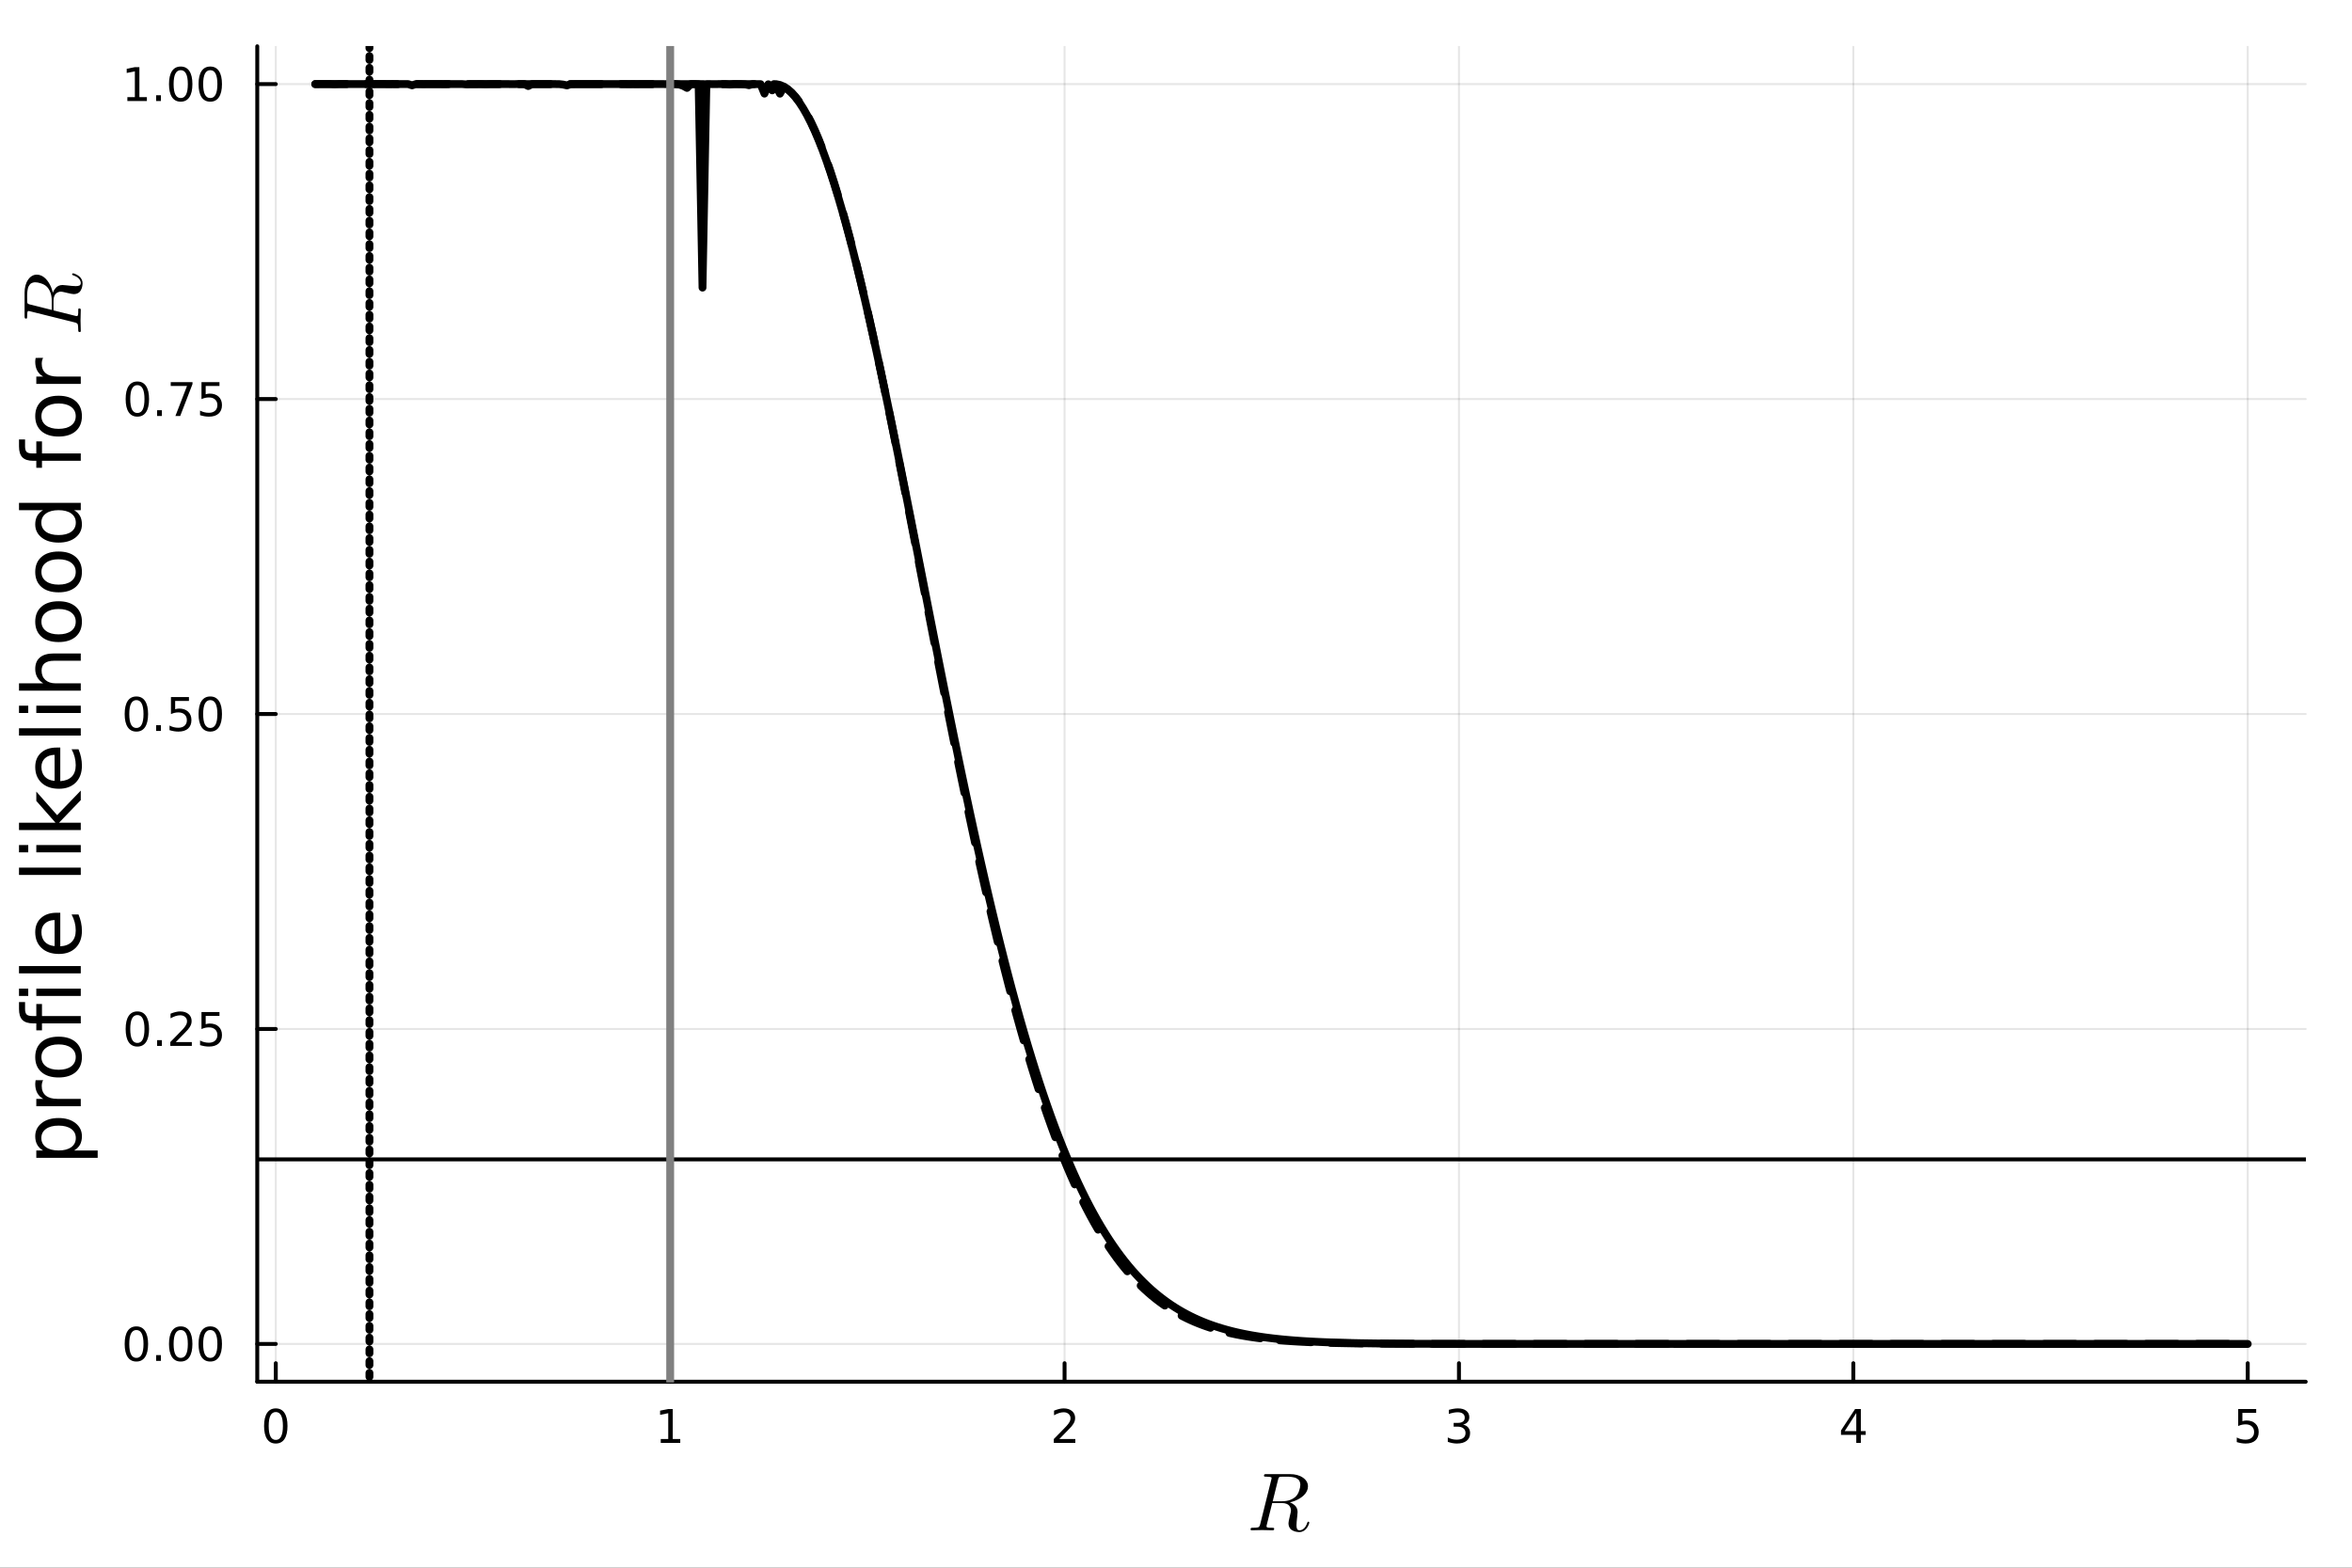 <?xml version="1.0" encoding="utf-8"?>
<svg xmlns="http://www.w3.org/2000/svg" xmlns:xlink="http://www.w3.org/1999/xlink" width="600" height="400" viewBox="0 0 2400 1600">
<rect x="0" y="0" width="2400" height="1600" fill="#333333" stroke="none"/>
<defs>
  <clipPath id="clip400">
    <rect x="0" y="0" width="2400" height="1600"/>
  </clipPath>
</defs>
<path clip-path="url(#clip400)" d="M0 1600 L2400 1600 L2400 0 L0 0  Z" fill="#ffffff" fill-rule="evenodd" fill-opacity="1"/>
<defs>
  <clipPath id="clip401">
    <rect x="480" y="0" width="1681" height="1600"/>
  </clipPath>
</defs>
<defs>
  <clipPath id="clip402">
    <rect x="262" y="47" width="2091" height="1364"/>
  </clipPath>
</defs>
<path clip-path="url(#clip400)" d="M262.502 1410.22 L2352.76 1410.22 L2352.76 47.244 L262.502 47.244  Z" fill="#ffffff" fill-rule="evenodd" fill-opacity="1"/>
<polyline clip-path="url(#clip402)" style="stroke:#000000; stroke-linecap:round; stroke-linejoin:round; stroke-width:2; stroke-opacity:0.1; fill:none" points="281.417,1410.22 281.417,47.244 "/>
<polyline clip-path="url(#clip402)" style="stroke:#000000; stroke-linecap:round; stroke-linejoin:round; stroke-width:2; stroke-opacity:0.1; fill:none" points="683.853,1410.22 683.853,47.244 "/>
<polyline clip-path="url(#clip402)" style="stroke:#000000; stroke-linecap:round; stroke-linejoin:round; stroke-width:2; stroke-opacity:0.1; fill:none" points="1086.29,1410.22 1086.29,47.244 "/>
<polyline clip-path="url(#clip402)" style="stroke:#000000; stroke-linecap:round; stroke-linejoin:round; stroke-width:2; stroke-opacity:0.1; fill:none" points="1488.73,1410.22 1488.73,47.244 "/>
<polyline clip-path="url(#clip402)" style="stroke:#000000; stroke-linecap:round; stroke-linejoin:round; stroke-width:2; stroke-opacity:0.1; fill:none" points="1891.16,1410.22 1891.16,47.244 "/>
<polyline clip-path="url(#clip402)" style="stroke:#000000; stroke-linecap:round; stroke-linejoin:round; stroke-width:2; stroke-opacity:0.1; fill:none" points="2293.6,1410.22 2293.6,47.244 "/>
<polyline clip-path="url(#clip400)" style="stroke:#000000; stroke-linecap:round; stroke-linejoin:round; stroke-width:4; stroke-opacity:1; fill:none" points="262.502,1410.22 2352.76,1410.22 "/>
<polyline clip-path="url(#clip400)" style="stroke:#000000; stroke-linecap:round; stroke-linejoin:round; stroke-width:4; stroke-opacity:1; fill:none" points="281.417,1410.22 281.417,1391.32 "/>
<polyline clip-path="url(#clip400)" style="stroke:#000000; stroke-linecap:round; stroke-linejoin:round; stroke-width:4; stroke-opacity:1; fill:none" points="683.853,1410.22 683.853,1391.32 "/>
<polyline clip-path="url(#clip400)" style="stroke:#000000; stroke-linecap:round; stroke-linejoin:round; stroke-width:4; stroke-opacity:1; fill:none" points="1086.29,1410.22 1086.29,1391.32 "/>
<polyline clip-path="url(#clip400)" style="stroke:#000000; stroke-linecap:round; stroke-linejoin:round; stroke-width:4; stroke-opacity:1; fill:none" points="1488.73,1410.22 1488.73,1391.32 "/>
<polyline clip-path="url(#clip400)" style="stroke:#000000; stroke-linecap:round; stroke-linejoin:round; stroke-width:4; stroke-opacity:1; fill:none" points="1891.16,1410.22 1891.16,1391.32 "/>
<polyline clip-path="url(#clip400)" style="stroke:#000000; stroke-linecap:round; stroke-linejoin:round; stroke-width:4; stroke-opacity:1; fill:none" points="2293.6,1410.22 2293.6,1391.32 "/>
<path clip-path="url(#clip400)" d="M281.417 1441.14 Q277.805 1441.14 275.977 1444.7 Q274.171 1448.24 274.171 1455.37 Q274.171 1462.48 275.977 1466.05 Q277.805 1469.59 281.417 1469.59 Q285.051 1469.59 286.856 1466.05 Q288.685 1462.48 288.685 1455.37 Q288.685 1448.24 286.856 1444.7 Q285.051 1441.14 281.417 1441.14 M281.417 1437.43 Q287.227 1437.43 290.282 1442.04 Q293.361 1446.62 293.361 1455.37 Q293.361 1464.1 290.282 1468.71 Q287.227 1473.29 281.417 1473.29 Q275.606 1473.29 272.528 1468.71 Q269.472 1464.1 269.472 1455.37 Q269.472 1446.62 272.528 1442.04 Q275.606 1437.43 281.417 1437.43 Z" fill="#000000" fill-rule="nonzero" fill-opacity="1" /><path clip-path="url(#clip400)" d="M674.235 1468.68 L681.874 1468.68 L681.874 1442.32 L673.563 1443.99 L673.563 1439.73 L681.827 1438.06 L686.503 1438.06 L686.503 1468.68 L694.142 1468.68 L694.142 1472.62 L674.235 1472.62 L674.235 1468.68 Z" fill="#000000" fill-rule="nonzero" fill-opacity="1" /><path clip-path="url(#clip400)" d="M1080.94 1468.68 L1097.26 1468.68 L1097.26 1472.62 L1075.32 1472.62 L1075.32 1468.68 Q1077.98 1465.93 1082.56 1461.3 Q1087.17 1456.65 1088.35 1455.31 Q1090.59 1452.78 1091.47 1451.05 Q1092.38 1449.29 1092.38 1447.6 Q1092.38 1444.84 1090.43 1443.11 Q1088.51 1441.37 1085.41 1441.37 Q1083.21 1441.37 1080.76 1442.13 Q1078.33 1442.9 1075.55 1444.45 L1075.55 1439.73 Q1078.37 1438.59 1080.83 1438.01 Q1083.28 1437.43 1085.32 1437.43 Q1090.69 1437.43 1093.88 1440.12 Q1097.08 1442.81 1097.08 1447.3 Q1097.08 1449.43 1096.27 1451.35 Q1095.48 1453.24 1093.37 1455.84 Q1092.79 1456.51 1089.69 1459.73 Q1086.59 1462.92 1080.94 1468.68 Z" fill="#000000" fill-rule="nonzero" fill-opacity="1" /><path clip-path="url(#clip400)" d="M1492.97 1453.99 Q1496.33 1454.7 1498.2 1456.97 Q1500.1 1459.24 1500.1 1462.57 Q1500.1 1467.69 1496.58 1470.49 Q1493.07 1473.29 1486.58 1473.29 Q1484.41 1473.29 1482.09 1472.85 Q1479.8 1472.43 1477.35 1471.58 L1477.35 1467.06 Q1479.29 1468.2 1481.61 1468.78 Q1483.92 1469.36 1486.45 1469.36 Q1490.84 1469.36 1493.13 1467.62 Q1495.45 1465.88 1495.45 1462.57 Q1495.45 1459.52 1493.3 1457.81 Q1491.17 1456.07 1487.35 1456.07 L1483.32 1456.07 L1483.32 1452.23 L1487.53 1452.23 Q1490.98 1452.23 1492.81 1450.86 Q1494.64 1449.47 1494.64 1446.88 Q1494.64 1444.22 1492.74 1442.81 Q1490.87 1441.37 1487.35 1441.37 Q1485.43 1441.37 1483.23 1441.79 Q1481.03 1442.2 1478.39 1443.08 L1478.39 1438.92 Q1481.05 1438.18 1483.37 1437.81 Q1485.7 1437.43 1487.76 1437.43 Q1493.09 1437.43 1496.19 1439.87 Q1499.29 1442.27 1499.29 1446.39 Q1499.29 1449.26 1497.65 1451.25 Q1496.01 1453.22 1492.97 1453.99 Z" fill="#000000" fill-rule="nonzero" fill-opacity="1" /><path clip-path="url(#clip400)" d="M1894.17 1442.13 L1882.37 1460.58 L1894.17 1460.58 L1894.17 1442.13 M1892.94 1438.06 L1898.82 1438.06 L1898.82 1460.58 L1903.75 1460.58 L1903.75 1464.47 L1898.82 1464.47 L1898.82 1472.62 L1894.17 1472.62 L1894.17 1464.47 L1878.57 1464.47 L1878.57 1459.96 L1892.94 1438.06 Z" fill="#000000" fill-rule="nonzero" fill-opacity="1" /><path clip-path="url(#clip400)" d="M2283.88 1438.06 L2302.23 1438.06 L2302.23 1442 L2288.16 1442 L2288.16 1450.47 Q2289.18 1450.12 2290.2 1449.96 Q2291.21 1449.77 2292.23 1449.77 Q2298.02 1449.77 2301.4 1452.94 Q2304.78 1456.12 2304.78 1461.53 Q2304.78 1467.11 2301.31 1470.21 Q2297.83 1473.29 2291.51 1473.29 Q2289.34 1473.29 2287.07 1472.92 Q2284.82 1472.55 2282.42 1471.81 L2282.42 1467.11 Q2284.5 1468.24 2286.72 1468.8 Q2288.95 1469.36 2291.42 1469.36 Q2295.43 1469.36 2297.76 1467.25 Q2300.1 1465.14 2300.1 1461.53 Q2300.1 1457.92 2297.76 1455.81 Q2295.43 1453.71 2291.42 1453.71 Q2289.55 1453.71 2287.67 1454.12 Q2285.82 1454.54 2283.88 1455.42 L2283.88 1438.06 Z" fill="#000000" fill-rule="nonzero" fill-opacity="1" /><path clip-path="url(#clip400)" d="M1326.87 1515.39 Q1326.87 1514.04 1326.5 1512.93 Q1326.17 1511.78 1325.64 1511.01 Q1325.15 1510.19 1324.21 1509.57 Q1323.26 1508.92 1322.49 1508.51 Q1321.71 1508.1 1320.4 1507.85 Q1319.08 1507.56 1318.22 1507.44 Q1317.36 1507.28 1315.89 1507.19 Q1314.41 1507.11 1313.67 1507.11 Q1312.98 1507.11 1311.58 1507.11 Q1307.2 1507.11 1306.46 1507.19 Q1305.35 1507.36 1304.94 1508.01 Q1304.53 1508.63 1304.12 1510.31 L1298.67 1532.2 L1308.06 1532.2 Q1313.18 1532.2 1316.71 1530.76 Q1320.23 1529.33 1322.24 1527.32 Q1324.45 1525.11 1325.64 1521.54 Q1326.87 1517.97 1326.87 1515.39 M1336.01 1554.04 Q1336.01 1554.5 1335.64 1555.52 Q1335.32 1556.54 1334.5 1557.98 Q1333.68 1559.37 1332.57 1560.64 Q1331.46 1561.91 1329.7 1562.77 Q1327.94 1563.68 1325.93 1563.68 Q1325.44 1563.68 1324.95 1563.64 Q1324.45 1563.64 1323.22 1563.43 Q1322.03 1563.27 1321.05 1562.94 Q1320.07 1562.65 1318.84 1561.96 Q1317.61 1561.3 1316.75 1560.4 Q1315.93 1559.45 1315.35 1557.98 Q1314.78 1556.46 1314.78 1554.62 Q1314.78 1552.98 1316.13 1547.49 Q1317.32 1542.81 1317.32 1541.67 Q1317.32 1540.39 1316.91 1539.21 Q1316.54 1538.02 1315.6 1536.79 Q1314.7 1535.56 1312.77 1534.82 Q1310.84 1534.04 1308.14 1534.04 L1298.18 1534.04 L1292.6 1556.3 Q1292.6 1556.34 1292.48 1556.91 Q1292.36 1557.45 1292.36 1557.73 Q1292.36 1558.27 1292.69 1558.59 Q1293.06 1558.92 1293.96 1559.09 Q1294.86 1559.21 1295.56 1559.25 Q1296.29 1559.25 1297.81 1559.25 Q1299.7 1559.25 1300.02 1559.58 Q1300.19 1559.78 1300.19 1560.15 Q1300.19 1560.73 1300.02 1561.14 Q1299.9 1561.5 1299.57 1561.63 Q1299.29 1561.75 1299.08 1561.79 Q1298.88 1561.83 1298.51 1561.83 L1287.85 1561.59 L1277.27 1561.83 Q1276.09 1561.83 1276.09 1560.89 Q1276.09 1560.07 1276.37 1559.74 Q1276.66 1559.37 1277.03 1559.33 Q1277.4 1559.25 1278.34 1559.25 Q1280.39 1559.25 1281.62 1559.13 Q1282.85 1559 1283.63 1558.84 Q1284.45 1558.64 1284.86 1558.06 Q1285.31 1557.49 1285.51 1557 Q1285.72 1556.46 1286.01 1555.27 L1297.24 1510.19 Q1297.56 1508.83 1297.56 1508.63 Q1297.56 1507.85 1297.07 1507.64 Q1296.62 1507.4 1295.31 1507.28 L1292.11 1507.11 Q1291.13 1507.11 1290.72 1507.07 Q1290.35 1507.03 1290.06 1506.82 Q1289.78 1506.62 1289.78 1506.17 Q1289.78 1505.02 1290.27 1504.78 Q1290.76 1504.49 1292.19 1504.49 L1316.13 1504.49 Q1324.29 1504.49 1329.45 1508.05 Q1334.66 1511.62 1334.66 1517.07 Q1334.66 1519.53 1333.55 1521.83 Q1332.45 1524.12 1330.6 1525.93 Q1328.8 1527.73 1326.38 1529.25 Q1323.96 1530.72 1321.38 1531.75 Q1318.84 1532.73 1316.21 1533.3 Q1317.36 1533.71 1318.43 1534.33 Q1319.53 1534.94 1320.93 1536.09 Q1322.36 1537.24 1323.22 1539.08 Q1324.08 1540.93 1324.08 1543.18 Q1324.08 1544.78 1323.76 1547.16 Q1322.94 1553.92 1322.94 1556.71 Q1322.94 1559.37 1323.63 1560.6 Q1324.33 1561.83 1326.3 1561.83 Q1328.22 1561.83 1330.36 1560.11 Q1332.53 1558.35 1333.92 1554.21 Q1334.25 1553.02 1335.03 1553.02 Q1335.07 1553.02 1335.11 1553.02 Q1335.19 1553.02 1335.36 1553.1 Q1335.52 1553.14 1335.64 1553.27 Q1335.81 1553.35 1335.89 1553.55 Q1336.01 1553.76 1336.01 1554.04 Z" fill="#000000" fill-rule="nonzero" fill-opacity="1" /><polyline clip-path="url(#clip402)" style="stroke:#000000; stroke-linecap:round; stroke-linejoin:round; stroke-width:2; stroke-opacity:0.1; fill:none" points="262.502,1371.65 2352.76,1371.65 "/>
<polyline clip-path="url(#clip402)" style="stroke:#000000; stroke-linecap:round; stroke-linejoin:round; stroke-width:2; stroke-opacity:0.1; fill:none" points="262.502,1050.19 2352.76,1050.19 "/>
<polyline clip-path="url(#clip402)" style="stroke:#000000; stroke-linecap:round; stroke-linejoin:round; stroke-width:2; stroke-opacity:0.1; fill:none" points="262.502,728.732 2352.76,728.732 "/>
<polyline clip-path="url(#clip402)" style="stroke:#000000; stroke-linecap:round; stroke-linejoin:round; stroke-width:2; stroke-opacity:0.1; fill:none" points="262.502,407.275 2352.76,407.275 "/>
<polyline clip-path="url(#clip402)" style="stroke:#000000; stroke-linecap:round; stroke-linejoin:round; stroke-width:2; stroke-opacity:0.1; fill:none" points="262.502,85.819 2352.76,85.819 "/>
<polyline clip-path="url(#clip400)" style="stroke:#000000; stroke-linecap:round; stroke-linejoin:round; stroke-width:4; stroke-opacity:1; fill:none" points="262.502,1410.22 262.502,47.244 "/>
<polyline clip-path="url(#clip400)" style="stroke:#000000; stroke-linecap:round; stroke-linejoin:round; stroke-width:4; stroke-opacity:1; fill:none" points="262.502,1371.65 281.4,1371.65 "/>
<polyline clip-path="url(#clip400)" style="stroke:#000000; stroke-linecap:round; stroke-linejoin:round; stroke-width:4; stroke-opacity:1; fill:none" points="262.502,1050.19 281.4,1050.19 "/>
<polyline clip-path="url(#clip400)" style="stroke:#000000; stroke-linecap:round; stroke-linejoin:round; stroke-width:4; stroke-opacity:1; fill:none" points="262.502,728.732 281.4,728.732 "/>
<polyline clip-path="url(#clip400)" style="stroke:#000000; stroke-linecap:round; stroke-linejoin:round; stroke-width:4; stroke-opacity:1; fill:none" points="262.502,407.275 281.4,407.275 "/>
<polyline clip-path="url(#clip400)" style="stroke:#000000; stroke-linecap:round; stroke-linejoin:round; stroke-width:4; stroke-opacity:1; fill:none" points="262.502,85.819 281.4,85.819 "/>
<path clip-path="url(#clip400)" d="M139.165 1357.44 Q135.553 1357.44 133.725 1361.01 Q131.919 1364.55 131.919 1371.68 Q131.919 1378.79 133.725 1382.35 Q135.553 1385.89 139.165 1385.89 Q142.799 1385.89 144.604 1382.35 Q146.433 1378.79 146.433 1371.68 Q146.433 1364.55 144.604 1361.01 Q142.799 1357.44 139.165 1357.44 M139.165 1353.74 Q144.975 1353.74 148.03 1358.35 Q151.109 1362.93 151.109 1371.68 Q151.109 1380.41 148.03 1385.01 Q144.975 1389.6 139.165 1389.6 Q133.354 1389.6 130.276 1385.01 Q127.22 1380.41 127.22 1371.68 Q127.22 1362.93 130.276 1358.35 Q133.354 1353.74 139.165 1353.74 Z" fill="#000000" fill-rule="nonzero" fill-opacity="1" /><path clip-path="url(#clip400)" d="M159.326 1383.05 L164.211 1383.05 L164.211 1388.93 L159.326 1388.93 L159.326 1383.05 Z" fill="#000000" fill-rule="nonzero" fill-opacity="1" /><path clip-path="url(#clip400)" d="M184.396 1357.44 Q180.785 1357.44 178.956 1361.01 Q177.15 1364.55 177.15 1371.68 Q177.15 1378.79 178.956 1382.35 Q180.785 1385.89 184.396 1385.89 Q188.03 1385.89 189.836 1382.35 Q191.664 1378.79 191.664 1371.68 Q191.664 1364.55 189.836 1361.01 Q188.03 1357.44 184.396 1357.44 M184.396 1353.74 Q190.206 1353.74 193.261 1358.35 Q196.34 1362.93 196.34 1371.68 Q196.34 1380.41 193.261 1385.01 Q190.206 1389.6 184.396 1389.6 Q178.586 1389.6 175.507 1385.01 Q172.451 1380.41 172.451 1371.68 Q172.451 1362.93 175.507 1358.35 Q178.586 1353.74 184.396 1353.74 Z" fill="#000000" fill-rule="nonzero" fill-opacity="1" /><path clip-path="url(#clip400)" d="M214.558 1357.44 Q210.947 1357.44 209.118 1361.01 Q207.312 1364.55 207.312 1371.68 Q207.312 1378.79 209.118 1382.35 Q210.947 1385.89 214.558 1385.89 Q218.192 1385.89 219.997 1382.35 Q221.826 1378.79 221.826 1371.68 Q221.826 1364.55 219.997 1361.01 Q218.192 1357.44 214.558 1357.44 M214.558 1353.74 Q220.368 1353.74 223.423 1358.35 Q226.502 1362.93 226.502 1371.68 Q226.502 1380.41 223.423 1385.01 Q220.368 1389.6 214.558 1389.6 Q208.747 1389.6 205.669 1385.01 Q202.613 1380.41 202.613 1371.68 Q202.613 1362.93 205.669 1358.35 Q208.747 1353.74 214.558 1353.74 Z" fill="#000000" fill-rule="nonzero" fill-opacity="1" /><path clip-path="url(#clip400)" d="M140.16 1035.99 Q136.549 1035.99 134.72 1039.55 Q132.915 1043.09 132.915 1050.22 Q132.915 1057.33 134.72 1060.89 Q136.549 1064.44 140.16 1064.44 Q143.794 1064.44 145.6 1060.89 Q147.428 1057.33 147.428 1050.22 Q147.428 1043.09 145.6 1039.55 Q143.794 1035.99 140.16 1035.99 M140.16 1032.28 Q145.97 1032.28 149.026 1036.89 Q152.104 1041.47 152.104 1050.22 Q152.104 1058.95 149.026 1063.56 Q145.97 1068.14 140.16 1068.14 Q134.35 1068.14 131.271 1063.56 Q128.216 1058.95 128.216 1050.22 Q128.216 1041.47 131.271 1036.89 Q134.35 1032.28 140.16 1032.28 Z" fill="#000000" fill-rule="nonzero" fill-opacity="1" /><path clip-path="url(#clip400)" d="M160.322 1061.59 L165.206 1061.59 L165.206 1067.47 L160.322 1067.47 L160.322 1061.59 Z" fill="#000000" fill-rule="nonzero" fill-opacity="1" /><path clip-path="url(#clip400)" d="M179.419 1063.53 L195.738 1063.53 L195.738 1067.47 L173.794 1067.47 L173.794 1063.53 Q176.456 1060.78 181.039 1056.15 Q185.646 1051.5 186.826 1050.15 Q189.072 1047.63 189.951 1045.89 Q190.854 1044.14 190.854 1042.45 Q190.854 1039.69 188.91 1037.95 Q186.988 1036.22 183.887 1036.22 Q181.687 1036.22 179.234 1036.98 Q176.803 1037.75 174.025 1039.3 L174.025 1034.58 Q176.85 1033.44 179.303 1032.86 Q181.757 1032.28 183.794 1032.28 Q189.164 1032.28 192.359 1034.97 Q195.553 1037.65 195.553 1042.14 Q195.553 1044.27 194.743 1046.2 Q193.956 1048.09 191.849 1050.69 Q191.271 1051.36 188.169 1054.58 Q185.067 1057.77 179.419 1063.53 Z" fill="#000000" fill-rule="nonzero" fill-opacity="1" /><path clip-path="url(#clip400)" d="M205.599 1032.91 L223.956 1032.91 L223.956 1036.84 L209.882 1036.84 L209.882 1045.32 Q210.9 1044.97 211.919 1044.81 Q212.937 1044.62 213.956 1044.62 Q219.743 1044.62 223.122 1047.79 Q226.502 1050.96 226.502 1056.38 Q226.502 1061.96 223.03 1065.06 Q219.558 1068.14 213.238 1068.14 Q211.062 1068.14 208.794 1067.77 Q206.548 1067.4 204.141 1066.66 L204.141 1061.96 Q206.224 1063.09 208.447 1063.65 Q210.669 1064.2 213.146 1064.2 Q217.15 1064.2 219.488 1062.1 Q221.826 1059.99 221.826 1056.38 Q221.826 1052.77 219.488 1050.66 Q217.15 1048.56 213.146 1048.56 Q211.271 1048.56 209.396 1048.97 Q207.544 1049.39 205.599 1050.27 L205.599 1032.91 Z" fill="#000000" fill-rule="nonzero" fill-opacity="1" /><path clip-path="url(#clip400)" d="M139.165 714.531 Q135.553 714.531 133.725 718.095 Q131.919 721.637 131.919 728.767 Q131.919 735.873 133.725 739.438 Q135.553 742.98 139.165 742.98 Q142.799 742.98 144.604 739.438 Q146.433 735.873 146.433 728.767 Q146.433 721.637 144.604 718.095 Q142.799 714.531 139.165 714.531 M139.165 710.827 Q144.975 710.827 148.03 715.433 Q151.109 720.017 151.109 728.767 Q151.109 737.493 148.03 742.1 Q144.975 746.683 139.165 746.683 Q133.354 746.683 130.276 742.1 Q127.22 737.493 127.22 728.767 Q127.22 720.017 130.276 715.433 Q133.354 710.827 139.165 710.827 Z" fill="#000000" fill-rule="nonzero" fill-opacity="1" /><path clip-path="url(#clip400)" d="M159.326 740.132 L164.211 740.132 L164.211 746.012 L159.326 746.012 L159.326 740.132 Z" fill="#000000" fill-rule="nonzero" fill-opacity="1" /><path clip-path="url(#clip400)" d="M174.442 711.452 L192.799 711.452 L192.799 715.387 L178.725 715.387 L178.725 723.859 Q179.743 723.512 180.762 723.35 Q181.78 723.165 182.799 723.165 Q188.586 723.165 191.965 726.336 Q195.345 729.507 195.345 734.924 Q195.345 740.503 191.873 743.605 Q188.4 746.683 182.081 746.683 Q179.905 746.683 177.637 746.313 Q175.391 745.943 172.984 745.202 L172.984 740.503 Q175.067 741.637 177.289 742.193 Q179.512 742.748 181.988 742.748 Q185.993 742.748 188.331 740.642 Q190.669 738.535 190.669 734.924 Q190.669 731.313 188.331 729.207 Q185.993 727.1 181.988 727.1 Q180.113 727.1 178.238 727.517 Q176.387 727.933 174.442 728.813 L174.442 711.452 Z" fill="#000000" fill-rule="nonzero" fill-opacity="1" /><path clip-path="url(#clip400)" d="M214.558 714.531 Q210.947 714.531 209.118 718.095 Q207.312 721.637 207.312 728.767 Q207.312 735.873 209.118 739.438 Q210.947 742.98 214.558 742.98 Q218.192 742.98 219.997 739.438 Q221.826 735.873 221.826 728.767 Q221.826 721.637 219.997 718.095 Q218.192 714.531 214.558 714.531 M214.558 710.827 Q220.368 710.827 223.423 715.433 Q226.502 720.017 226.502 728.767 Q226.502 737.493 223.423 742.1 Q220.368 746.683 214.558 746.683 Q208.747 746.683 205.669 742.1 Q202.613 737.493 202.613 728.767 Q202.613 720.017 205.669 715.433 Q208.747 710.827 214.558 710.827 Z" fill="#000000" fill-rule="nonzero" fill-opacity="1" /><path clip-path="url(#clip400)" d="M140.16 393.074 Q136.549 393.074 134.72 396.639 Q132.915 400.181 132.915 407.31 Q132.915 414.417 134.72 417.981 Q136.549 421.523 140.16 421.523 Q143.794 421.523 145.6 417.981 Q147.428 414.417 147.428 407.31 Q147.428 400.181 145.6 396.639 Q143.794 393.074 140.16 393.074 M140.16 389.37 Q145.97 389.37 149.026 393.977 Q152.104 398.56 152.104 407.31 Q152.104 416.037 149.026 420.643 Q145.97 425.227 140.16 425.227 Q134.35 425.227 131.271 420.643 Q128.216 416.037 128.216 407.31 Q128.216 398.56 131.271 393.977 Q134.35 389.37 140.16 389.37 Z" fill="#000000" fill-rule="nonzero" fill-opacity="1" /><path clip-path="url(#clip400)" d="M160.322 418.676 L165.206 418.676 L165.206 424.555 L160.322 424.555 L160.322 418.676 Z" fill="#000000" fill-rule="nonzero" fill-opacity="1" /><path clip-path="url(#clip400)" d="M174.211 389.995 L196.433 389.995 L196.433 391.986 L183.887 424.555 L179.002 424.555 L190.808 393.931 L174.211 393.931 L174.211 389.995 Z" fill="#000000" fill-rule="nonzero" fill-opacity="1" /><path clip-path="url(#clip400)" d="M205.599 389.995 L223.956 389.995 L223.956 393.931 L209.882 393.931 L209.882 402.403 Q210.9 402.056 211.919 401.894 Q212.937 401.708 213.956 401.708 Q219.743 401.708 223.122 404.88 Q226.502 408.051 226.502 413.468 Q226.502 419.046 223.03 422.148 Q219.558 425.227 213.238 425.227 Q211.062 425.227 208.794 424.856 Q206.548 424.486 204.141 423.745 L204.141 419.046 Q206.224 420.18 208.447 420.736 Q210.669 421.292 213.146 421.292 Q217.15 421.292 219.488 419.185 Q221.826 417.079 221.826 413.468 Q221.826 409.856 219.488 407.75 Q217.15 405.643 213.146 405.643 Q211.271 405.643 209.396 406.06 Q207.544 406.477 205.599 407.356 L205.599 389.995 Z" fill="#000000" fill-rule="nonzero" fill-opacity="1" /><path clip-path="url(#clip400)" d="M129.975 99.164 L137.614 99.164 L137.614 72.798 L129.303 74.465 L129.303 70.206 L137.567 68.539 L142.243 68.539 L142.243 99.164 L149.882 99.164 L149.882 103.099 L129.975 103.099 L129.975 99.164 Z" fill="#000000" fill-rule="nonzero" fill-opacity="1" /><path clip-path="url(#clip400)" d="M159.326 97.219 L164.211 97.219 L164.211 103.099 L159.326 103.099 L159.326 97.219 Z" fill="#000000" fill-rule="nonzero" fill-opacity="1" /><path clip-path="url(#clip400)" d="M184.396 71.618 Q180.785 71.618 178.956 75.182 Q177.15 78.724 177.15 85.854 Q177.15 92.96 178.956 96.525 Q180.785 100.066 184.396 100.066 Q188.03 100.066 189.836 96.525 Q191.664 92.96 191.664 85.854 Q191.664 78.724 189.836 75.182 Q188.03 71.618 184.396 71.618 M184.396 67.914 Q190.206 67.914 193.261 72.52 Q196.34 77.104 196.34 85.854 Q196.34 94.58 193.261 99.187 Q190.206 103.77 184.396 103.77 Q178.586 103.77 175.507 99.187 Q172.451 94.58 172.451 85.854 Q172.451 77.104 175.507 72.52 Q178.586 67.914 184.396 67.914 Z" fill="#000000" fill-rule="nonzero" fill-opacity="1" /><path clip-path="url(#clip400)" d="M214.558 71.618 Q210.947 71.618 209.118 75.182 Q207.312 78.724 207.312 85.854 Q207.312 92.96 209.118 96.525 Q210.947 100.066 214.558 100.066 Q218.192 100.066 219.997 96.525 Q221.826 92.96 221.826 85.854 Q221.826 78.724 219.997 75.182 Q218.192 71.618 214.558 71.618 M214.558 67.914 Q220.368 67.914 223.423 72.52 Q226.502 77.104 226.502 85.854 Q226.502 94.58 223.423 99.187 Q220.368 103.77 214.558 103.77 Q208.747 103.77 205.669 99.187 Q202.613 94.58 202.613 85.854 Q202.613 77.104 205.669 72.52 Q208.747 67.914 214.558 67.914 Z" fill="#000000" fill-rule="nonzero" fill-opacity="1" /><path clip-path="url(#clip400)" d="M75.611 1174.18 L99.673 1174.18 L99.673 1181.67 L37.046 1181.67 L37.046 1174.18 L43.933 1174.18 Q39.882 1171.83 37.938 1168.26 Q35.953 1164.66 35.953 1159.67 Q35.953 1151.41 42.515 1146.27 Q49.078 1141.08 59.772 1141.08 Q70.466 1141.08 77.029 1146.27 Q83.591 1151.41 83.591 1159.67 Q83.591 1164.66 81.647 1168.26 Q79.662 1171.83 75.611 1174.18 M59.772 1148.82 Q51.549 1148.82 46.89 1152.22 Q42.191 1155.58 42.191 1161.5 Q42.191 1167.41 46.89 1170.81 Q51.549 1174.18 59.772 1174.18 Q67.995 1174.18 72.694 1170.81 Q77.353 1167.41 77.353 1161.5 Q77.353 1155.58 72.694 1152.22 Q67.995 1148.82 59.772 1148.82 Z" fill="#000000" fill-rule="nonzero" fill-opacity="1" /><path clip-path="url(#clip400)" d="M44.014 1102.43 Q43.285 1103.69 42.961 1105.19 Q42.596 1106.65 42.596 1108.43 Q42.596 1114.75 46.728 1118.15 Q50.819 1121.51 58.516 1121.51 L82.416 1121.51 L82.416 1129.01 L37.046 1129.01 L37.046 1121.51 L44.095 1121.51 Q39.963 1119.16 37.978 1115.4 Q35.953 1111.63 35.953 1106.24 Q35.953 1105.47 36.074 1104.54 Q36.155 1103.61 36.358 1102.48 L44.014 1102.43 Z" fill="#000000" fill-rule="nonzero" fill-opacity="1" /><path clip-path="url(#clip400)" d="M42.272 1078.86 Q42.272 1084.85 46.971 1088.34 Q51.63 1091.82 59.772 1091.82 Q67.914 1091.82 72.613 1088.38 Q77.272 1084.89 77.272 1078.86 Q77.272 1072.9 72.573 1069.42 Q67.874 1065.94 59.772 1065.94 Q51.711 1065.94 47.012 1069.42 Q42.272 1072.9 42.272 1078.86 M35.953 1078.86 Q35.953 1069.14 42.272 1063.59 Q48.592 1058.04 59.772 1058.04 Q70.912 1058.04 77.272 1063.59 Q83.591 1069.14 83.591 1078.86 Q83.591 1088.62 77.272 1094.17 Q70.912 1099.68 59.772 1099.68 Q48.592 1099.68 42.272 1094.17 Q35.953 1088.62 35.953 1078.86 Z" fill="#000000" fill-rule="nonzero" fill-opacity="1" /><path clip-path="url(#clip400)" d="M19.384 1022.71 L25.582 1022.71 L25.582 1029.84 Q25.582 1033.85 27.203 1035.43 Q28.823 1036.97 33.036 1036.97 L37.046 1036.97 L37.046 1024.7 L42.839 1024.7 L42.839 1036.97 L82.416 1036.97 L82.416 1044.47 L42.839 1044.47 L42.839 1051.6 L37.046 1051.6 L37.046 1044.47 L33.887 1044.47 Q26.311 1044.47 22.868 1040.94 Q19.384 1037.42 19.384 1029.76 L19.384 1022.71 Z" fill="#000000" fill-rule="nonzero" fill-opacity="1" /><path clip-path="url(#clip400)" d="M37.046 1016.47 L37.046 1009.02 L82.416 1009.02 L82.416 1016.47 L37.046 1016.47 M19.384 1016.47 L19.384 1009.02 L28.823 1009.02 L28.823 1016.47 L19.384 1016.47 Z" fill="#000000" fill-rule="nonzero" fill-opacity="1" /><path clip-path="url(#clip400)" d="M19.384 993.425 L19.384 985.971 L82.416 985.971 L82.416 993.425 L19.384 993.425 Z" fill="#000000" fill-rule="nonzero" fill-opacity="1" /><path clip-path="url(#clip400)" d="M57.868 931.568 L61.514 931.568 L61.514 965.838 Q69.211 965.352 73.261 961.22 Q77.272 957.048 77.272 949.635 Q77.272 945.341 76.219 941.33 Q75.165 937.279 73.059 933.309 L80.108 933.309 Q81.809 937.32 82.7 941.533 Q83.591 945.746 83.591 950.08 Q83.591 960.937 77.272 967.297 Q70.953 973.616 60.177 973.616 Q49.037 973.616 42.515 967.621 Q35.953 961.585 35.953 951.376 Q35.953 942.221 41.867 936.915 Q47.741 931.568 57.868 931.568 M55.681 939.021 Q49.564 939.102 45.918 942.464 Q42.272 945.786 42.272 951.295 Q42.272 957.534 45.796 961.301 Q49.321 965.028 55.721 965.595 L55.681 939.021 Z" fill="#000000" fill-rule="nonzero" fill-opacity="1" /><path clip-path="url(#clip400)" d="M19.384 892.962 L19.384 885.509 L82.416 885.509 L82.416 892.962 L19.384 892.962 Z" fill="#000000" fill-rule="nonzero" fill-opacity="1" /><path clip-path="url(#clip400)" d="M37.046 869.913 L37.046 862.459 L82.416 862.459 L82.416 869.913 L37.046 869.913 M19.384 869.913 L19.384 862.459 L28.823 862.459 L28.823 869.913 L19.384 869.913 Z" fill="#000000" fill-rule="nonzero" fill-opacity="1" /><path clip-path="url(#clip400)" d="M19.384 847.147 L19.384 839.653 L56.612 839.653 L37.046 817.413 L37.046 807.893 L58.273 831.956 L82.416 806.881 L82.416 816.603 L60.258 839.653 L82.416 839.653 L82.416 847.147 L19.384 847.147 Z" fill="#000000" fill-rule="nonzero" fill-opacity="1" /><path clip-path="url(#clip400)" d="M57.868 762.969 L61.514 762.969 L61.514 797.24 Q69.211 796.753 73.261 792.622 Q77.272 788.449 77.272 781.036 Q77.272 776.742 76.219 772.732 Q75.165 768.681 73.059 764.711 L80.108 764.711 Q81.809 768.721 82.7 772.934 Q83.591 777.147 83.591 781.482 Q83.591 792.338 77.272 798.698 Q70.953 805.017 60.177 805.017 Q49.037 805.017 42.515 799.022 Q35.953 792.986 35.953 782.778 Q35.953 773.623 41.867 768.316 Q47.741 762.969 57.868 762.969 M55.681 770.423 Q49.564 770.504 45.918 773.866 Q42.272 777.188 42.272 782.697 Q42.272 788.935 45.796 792.703 Q49.321 796.429 55.721 796.997 L55.681 770.423 Z" fill="#000000" fill-rule="nonzero" fill-opacity="1" /><path clip-path="url(#clip400)" d="M19.384 750.735 L19.384 743.282 L82.416 743.282 L82.416 750.735 L19.384 750.735 Z" fill="#000000" fill-rule="nonzero" fill-opacity="1" /><path clip-path="url(#clip400)" d="M37.046 727.686 L37.046 720.232 L82.416 720.232 L82.416 727.686 L37.046 727.686 M19.384 727.686 L19.384 720.232 L28.823 720.232 L28.823 727.686 L19.384 727.686 Z" fill="#000000" fill-rule="nonzero" fill-opacity="1" /><path clip-path="url(#clip400)" d="M55.032 666.922 L82.416 666.922 L82.416 674.376 L55.276 674.376 Q48.834 674.376 45.634 676.887 Q42.434 679.399 42.434 684.422 Q42.434 690.458 46.282 693.942 Q50.131 697.425 56.774 697.425 L82.416 697.425 L82.416 704.919 L19.384 704.919 L19.384 697.425 L44.095 697.425 Q40.004 694.752 37.978 691.146 Q35.953 687.501 35.953 682.761 Q35.953 674.943 40.814 670.932 Q45.634 666.922 55.032 666.922 Z" fill="#000000" fill-rule="nonzero" fill-opacity="1" /><path clip-path="url(#clip400)" d="M42.272 634.474 Q42.272 640.47 46.971 643.953 Q51.63 647.437 59.772 647.437 Q67.914 647.437 72.613 643.994 Q77.272 640.51 77.272 634.474 Q77.272 628.519 72.573 625.036 Q67.874 621.552 59.772 621.552 Q51.711 621.552 47.012 625.036 Q42.272 628.519 42.272 634.474 M35.953 634.474 Q35.953 624.752 42.272 619.202 Q48.592 613.653 59.772 613.653 Q70.912 613.653 77.272 619.202 Q83.591 624.752 83.591 634.474 Q83.591 644.237 77.272 649.787 Q70.912 655.296 59.772 655.296 Q48.592 655.296 42.272 649.787 Q35.953 644.237 35.953 634.474 Z" fill="#000000" fill-rule="nonzero" fill-opacity="1" /><path clip-path="url(#clip400)" d="M42.272 583.716 Q42.272 589.712 46.971 593.196 Q51.63 596.679 59.772 596.679 Q67.914 596.679 72.613 593.236 Q77.272 589.752 77.272 583.716 Q77.272 577.762 72.573 574.278 Q67.874 570.794 59.772 570.794 Q51.711 570.794 47.012 574.278 Q42.272 577.762 42.272 583.716 M35.953 583.716 Q35.953 573.994 42.272 568.444 Q48.592 562.895 59.772 562.895 Q70.912 562.895 77.272 568.444 Q83.591 573.994 83.591 583.716 Q83.591 593.479 77.272 599.029 Q70.912 604.538 59.772 604.538 Q48.592 604.538 42.272 599.029 Q35.953 593.479 35.953 583.716 Z" fill="#000000" fill-rule="nonzero" fill-opacity="1" /><path clip-path="url(#clip400)" d="M43.933 520.684 L19.384 520.684 L19.384 513.231 L82.416 513.231 L82.416 520.684 L75.611 520.684 Q79.662 523.034 81.647 526.639 Q83.591 530.204 83.591 535.227 Q83.591 543.45 77.029 548.636 Q70.466 553.78 59.772 553.78 Q49.078 553.78 42.515 548.636 Q35.953 543.45 35.953 535.227 Q35.953 530.204 37.938 526.639 Q39.882 523.034 43.933 520.684 M59.772 546.084 Q67.995 546.084 72.694 542.721 Q77.353 539.318 77.353 533.404 Q77.353 527.49 72.694 524.087 Q67.995 520.684 59.772 520.684 Q51.549 520.684 46.89 524.087 Q42.191 527.49 42.191 533.404 Q42.191 539.318 46.89 542.721 Q51.549 546.084 59.772 546.084 Z" fill="#000000" fill-rule="nonzero" fill-opacity="1" /><path clip-path="url(#clip400)" d="M19.384 448.538 L25.582 448.538 L25.582 455.667 Q25.582 459.678 27.203 461.258 Q28.823 462.797 33.036 462.797 L37.046 462.797 L37.046 450.523 L42.839 450.523 L42.839 462.797 L82.416 462.797 L82.416 470.291 L42.839 470.291 L42.839 477.421 L37.046 477.421 L37.046 470.291 L33.887 470.291 Q26.311 470.291 22.868 466.767 Q19.384 463.243 19.384 455.586 L19.384 448.538 Z" fill="#000000" fill-rule="nonzero" fill-opacity="1" /><path clip-path="url(#clip400)" d="M42.272 424.718 Q42.272 430.714 46.971 434.198 Q51.63 437.681 59.772 437.681 Q67.914 437.681 72.613 434.238 Q77.272 430.754 77.272 424.718 Q77.272 418.764 72.573 415.28 Q67.874 411.796 59.772 411.796 Q51.711 411.796 47.012 415.28 Q42.272 418.764 42.272 424.718 M35.953 424.718 Q35.953 414.996 42.272 409.447 Q48.592 403.897 59.772 403.897 Q70.912 403.897 77.272 409.447 Q83.591 414.996 83.591 424.718 Q83.591 434.481 77.272 440.031 Q70.912 445.54 59.772 445.54 Q48.592 445.54 42.272 440.031 Q35.953 434.481 35.953 424.718 Z" fill="#000000" fill-rule="nonzero" fill-opacity="1" /><path clip-path="url(#clip400)" d="M44.014 365.251 Q43.285 366.507 42.961 368.006 Q42.596 369.464 42.596 371.246 Q42.596 377.566 46.728 380.969 Q50.819 384.331 58.516 384.331 L82.416 384.331 L82.416 391.825 L37.046 391.825 L37.046 384.331 L44.095 384.331 Q39.963 381.981 37.978 378.214 Q35.953 374.447 35.953 369.059 Q35.953 368.289 36.074 367.358 Q36.155 366.426 36.358 365.292 L44.014 365.251 Z" fill="#000000" fill-rule="nonzero" fill-opacity="1" /><path clip-path="url(#clip400)" d="M35.976 288.094 Q34.623 288.094 33.516 288.463 Q32.369 288.791 31.59 289.324 Q30.77 289.816 30.155 290.758 Q29.499 291.701 29.09 292.48 Q28.68 293.259 28.434 294.57 Q28.147 295.882 28.024 296.743 Q27.86 297.604 27.778 299.079 Q27.696 300.555 27.696 301.293 Q27.696 301.989 27.696 303.383 Q27.696 307.769 27.778 308.507 Q27.942 309.613 28.598 310.023 Q29.212 310.433 30.893 310.843 L52.781 316.295 L52.781 306.908 Q52.781 301.784 51.347 298.259 Q49.912 294.734 47.904 292.726 Q45.69 290.512 42.124 289.324 Q38.558 288.094 35.976 288.094 M74.629 278.953 Q75.079 278.953 76.104 279.322 Q77.129 279.65 78.564 280.47 Q79.957 281.29 81.228 282.397 Q82.499 283.503 83.359 285.266 Q84.261 287.028 84.261 289.037 Q84.261 289.529 84.22 290.021 Q84.22 290.512 84.015 291.742 Q83.851 292.931 83.523 293.915 Q83.236 294.898 82.54 296.128 Q81.884 297.358 80.982 298.218 Q80.039 299.038 78.564 299.612 Q77.047 300.186 75.202 300.186 Q73.563 300.186 68.07 298.833 Q63.398 297.645 62.25 297.645 Q60.979 297.645 59.791 298.054 Q58.602 298.423 57.372 299.366 Q56.142 300.268 55.405 302.194 Q54.626 304.121 54.626 306.826 L54.626 316.787 L76.883 322.361 Q76.924 322.361 77.498 322.484 Q78.031 322.607 78.318 322.607 Q78.85 322.607 79.178 322.279 Q79.506 321.91 79.67 321.008 Q79.793 320.107 79.834 319.41 Q79.834 318.672 79.834 317.155 Q79.834 315.27 80.162 314.942 Q80.367 314.778 80.736 314.778 Q81.31 314.778 81.72 314.942 Q82.089 315.065 82.212 315.393 Q82.335 315.68 82.376 315.885 Q82.416 316.09 82.416 316.459 L82.171 327.116 L82.416 337.691 Q82.416 338.88 81.474 338.88 Q80.654 338.88 80.326 338.593 Q79.957 338.306 79.916 337.937 Q79.834 337.568 79.834 336.625 Q79.834 334.576 79.711 333.346 Q79.588 332.117 79.424 331.338 Q79.219 330.518 78.645 330.108 Q78.072 329.657 77.58 329.452 Q77.047 329.247 75.858 328.96 L30.77 317.729 Q29.417 317.401 29.212 317.401 Q28.434 317.401 28.229 317.893 Q27.983 318.344 27.86 319.656 L27.696 322.853 Q27.696 323.837 27.655 324.247 Q27.614 324.615 27.409 324.902 Q27.204 325.189 26.753 325.189 Q25.605 325.189 25.36 324.697 Q25.073 324.206 25.073 322.771 L25.073 298.833 Q25.073 290.676 28.639 285.512 Q32.205 280.306 37.656 280.306 Q40.116 280.306 42.411 281.413 Q44.706 282.519 46.51 284.364 Q48.313 286.168 49.83 288.586 Q51.306 291.004 52.33 293.587 Q53.314 296.128 53.888 298.751 Q54.298 297.604 54.913 296.538 Q55.528 295.431 56.675 294.037 Q57.823 292.603 59.667 291.742 Q61.512 290.881 63.766 290.881 Q65.365 290.881 67.742 291.209 Q74.506 292.029 77.293 292.029 Q79.957 292.029 81.187 291.332 Q82.416 290.635 82.416 288.668 Q82.416 286.741 80.695 284.61 Q78.932 282.438 74.793 281.044 Q73.604 280.716 73.604 279.937 Q73.604 279.896 73.604 279.855 Q73.604 279.773 73.686 279.609 Q73.727 279.445 73.85 279.322 Q73.932 279.158 74.137 279.076 Q74.342 278.953 74.629 278.953 Z" fill="#000000" fill-rule="nonzero" fill-opacity="1" /><polyline clip-path="url(#clip402)" style="stroke:#000000; stroke-linecap:round; stroke-linejoin:round; stroke-width:8; stroke-opacity:1; fill:none" points="321.66,85.83 325.612,85.824 329.564,85.819 333.515,85.819 337.467,85.819 341.419,85.991 345.371,85.819 349.323,85.822 353.274,85.82 357.226,85.82 361.178,85.819 365.13,85.819 369.082,85.821 373.033,85.819 376.985,85.819 380.937,85.826 384.889,85.819 388.84,85.819 392.792,85.819 396.744,85.844 400.696,85.819 404.648,85.85 408.599,85.819 412.551,85.819 416.503,85.819 420.455,87.085 424.406,85.819 428.358,85.82 432.31,85.827 436.262,85.819 440.214,85.821 444.165,85.819 448.117,85.82 452.069,85.826 456.021,85.821 459.972,85.819 463.924,85.819 467.876,85.819 471.828,85.819 475.78,86.142 479.731,85.82 483.683,85.861 487.635,85.819 491.587,85.819 495.538,85.941 499.49,85.82 503.442,85.821 507.394,85.82 511.346,85.819 515.297,85.819 519.249,85.821 523.201,85.843 527.153,85.819 531.104,85.82 535.056,85.819 539.008,87.806 542.96,85.819 546.912,85.819 550.863,85.819 554.815,85.819 558.767,85.819 562.719,85.819 566.67,85.819 570.622,85.859 574.574,86.291 578.526,87.164 582.478,85.882 586.429,85.819 590.381,85.819 594.333,85.819 598.285,85.821 602.236,85.819 606.188,85.819 610.14,85.82 614.092,85.82 618.044,85.82 621.995,85.819 625.947,85.819 629.899,85.819 633.851,85.819 637.802,85.819 641.754,85.829 645.706,85.819 649.658,85.831 653.61,85.819 657.561,85.819 661.513,85.819 665.465,85.819 669.417,85.819 673.368,85.819 677.32,85.819 681.272,85.896 685.224,85.819 689.176,85.819 693.127,86.269 697.079,87.573 701.031,89.722 704.983,85.822 708.934,85.819 712.886,86.022 716.838,293.532 720.79,85.821 724.742,85.819 728.693,85.868 732.645,85.822 736.597,85.821 740.549,85.853 744.5,86.245 748.452,85.821 752.404,85.819 756.356,85.869 760.308,86.127 764.259,86.947 768.211,85.82 772.163,85.858 776.115,85.879 780.067,95.537 784.018,86.016 787.97,92.201 791.922,87.818 795.874,95.588 799.825,88.649 803.777,91.319 807.729,94.859 811.681,99.261 815.633,104.517 819.584,110.609 823.536,117.529 827.488,125.262 831.44,133.789 835.391,143.093 839.343,153.156 843.295,163.955 847.247,175.469 851.199,187.674 855.15,200.547 859.102,214.061 863.054,228.19 867.006,242.907 870.957,258.184 874.909,273.991 878.861,290.299 882.813,307.079 886.765,324.3 890.716,341.93 894.668,359.939 898.62,378.296 902.572,396.969 906.523,415.926 910.475,435.138 914.427,454.571 918.379,474.197 922.331,493.983 926.282,513.901 930.234,533.92 934.186,554.011 938.138,574.145 942.089,594.295 946.041,614.434 949.993,634.535 953.945,654.572 957.897,674.521 961.848,694.358 965.8,714.061 969.752,733.606 973.704,752.973 977.655,772.143 981.607,791.096 985.559,809.815 989.511,828.282 993.463,846.482 997.414,864.401 1001.37,882.025 1005.32,899.341 1009.27,916.338 1013.22,933.006 1017.17,949.335 1021.13,965.317 1025.08,980.945 1029.03,996.212 1032.98,1011.11 1036.93,1025.64 1040.88,1039.8 1044.84,1053.58 1048.79,1066.98 1052.74,1080 1056.69,1092.65 1060.64,1104.91 1064.59,1116.8 1068.55,1128.31 1072.5,1139.45 1076.45,1150.21 1080.4,1160.61 1084.35,1170.65 1088.31,1180.33 1092.26,1189.66 1096.21,1198.65 1100.16,1207.29 1104.11,1215.6 1108.06,1223.58 1112.02,1231.24 1115.97,1238.59 1119.92,1245.63 1123.87,1252.37 1127.82,1258.82 1131.77,1264.99 1135.73,1270.88 1139.68,1276.51 1143.63,1281.88 1147.58,1287 1151.53,1291.87 1155.49,1296.51 1159.44,1300.93 1163.39,1305.12 1167.34,1309.11 1171.29,1312.89 1175.24,1316.48 1179.2,1319.88 1183.15,1323.1 1187.1,1326.14 1191.05,1329.02 1195,1331.75 1198.96,1334.32 1202.91,1336.75 1206.86,1339.04 1210.81,1341.2 1214.76,1343.23 1218.71,1345.14 1222.67,1346.94 1226.62,1348.63 1230.57,1350.22 1234.52,1351.71 1238.47,1353.1 1242.42,1354.41 1246.38,1355.64 1250.33,1356.79 1254.28,1357.86 1258.23,1358.87 1262.18,1359.81 1266.14,1360.68 1270.09,1361.5 1274.04,1362.26 1277.99,1362.97 1281.94,1363.63 1285.89,1364.24 1289.85,1364.82 1293.8,1365.35 1297.75,1365.84 1301.7,1366.3 1305.65,1366.72 1309.6,1367.12 1313.56,1367.48 1317.51,1367.82 1321.46,1368.13 1325.41,1368.42 1329.36,1368.69 1333.32,1368.93 1337.27,1369.16 1341.22,1369.37 1345.17,1369.56 1349.12,1369.74 1353.07,1369.9 1357.03,1370.05 1360.98,1370.19 1364.93,1370.32 1368.88,1370.43 1372.83,1370.54 1376.79,1370.64 1380.74,1370.73 1384.69,1370.81 1388.64,1370.89 1392.59,1370.96 1396.54,1371.02 1400.5,1371.08 1404.45,1371.13 1408.4,1371.18 1412.35,1371.22 1416.3,1371.26 1420.25,1371.3 1424.21,1371.33 1428.16,1371.36 1432.11,1371.39 1436.06,1371.41 1440.01,1371.44 1443.97,1371.46 1447.92,1371.47 1451.87,1371.49 1455.82,1371.51 1459.77,1371.52 1463.72,1371.53 1467.68,1371.54 1471.63,1371.55 1475.58,1371.56 1479.53,1371.57 1483.48,1371.58 1487.43,1371.59 1491.39,1371.59 1495.34,1371.6 1499.29,1371.6 1503.24,1371.61 1507.19,1371.61 1511.15,1371.61 1515.1,1371.62 1519.05,1371.62 1523,1371.62 1526.95,1371.63 1530.9,1371.63 1534.86,1371.63 1538.81,1371.63 1542.76,1371.63 1546.71,1371.63 1550.66,1371.64 1554.62,1371.64 1558.57,1371.64 1562.52,1371.64 1566.47,1371.64 1570.42,1371.64 1574.37,1371.64 1578.33,1371.64 1582.28,1371.64 1586.23,1371.64 1590.18,1371.64 1594.13,1371.64 1598.08,1371.64 1602.04,1371.64 1605.99,1371.64 1609.94,1371.64 1613.89,1371.64 1617.84,1371.64 1621.8,1371.64 1625.75,1371.64 1629.7,1371.64 1633.65,1371.64 1637.6,1371.64 1641.55,1371.64 1645.51,1371.64 1649.46,1371.64 1653.41,1371.64 1657.36,1371.64 1661.31,1371.64 1665.26,1371.64 1669.22,1371.64 1673.17,1371.64 1677.12,1371.64 1681.07,1371.64 1685.02,1371.64 1688.98,1371.64 1692.93,1371.64 1696.88,1371.64 1700.83,1371.64 1704.78,1371.64 1708.73,1371.65 1712.69,1371.65 1716.64,1371.65 1720.59,1371.65 1724.54,1371.65 1728.49,1371.65 1732.45,1371.65 1736.4,1371.65 1740.35,1371.65 1744.3,1371.65 1748.25,1371.65 1752.2,1371.65 1756.16,1371.65 1760.11,1371.65 1764.06,1371.65 1768.01,1371.65 1771.96,1371.65 1775.91,1371.65 1779.87,1371.65 1783.82,1371.65 1787.77,1371.65 1791.72,1371.65 1795.67,1371.65 1799.63,1371.65 1803.58,1371.65 1807.53,1371.65 1811.48,1371.65 1815.43,1371.65 1819.38,1371.65 1823.34,1371.65 1827.29,1371.65 1831.24,1371.65 1835.19,1371.65 1839.14,1371.65 1843.09,1371.65 1847.05,1371.65 1851,1371.65 1854.95,1371.65 1858.9,1371.65 1862.85,1371.65 1866.81,1371.65 1870.76,1371.65 1874.71,1371.65 1878.66,1371.65 1882.61,1371.65 1886.56,1371.65 1890.52,1371.65 1894.47,1371.65 1898.42,1371.65 1902.37,1371.65 1906.32,1371.65 1910.28,1371.65 1914.23,1371.65 1918.18,1371.65 1922.13,1371.65 1926.08,1371.65 1930.03,1371.65 1933.99,1371.65 1937.94,1371.65 1941.89,1371.65 1945.84,1371.65 1949.79,1371.65 1953.74,1371.65 1957.7,1371.65 1961.65,1371.65 1965.6,1371.65 1969.55,1371.65 1973.5,1371.65 1977.46,1371.65 1981.41,1371.65 1985.36,1371.65 1989.31,1371.65 1993.26,1371.65 1997.21,1371.65 2001.17,1371.65 2005.12,1371.65 2009.07,1371.65 2013.02,1371.65 2016.97,1371.65 2020.93,1371.65 2024.88,1371.65 2028.83,1371.65 2032.78,1371.65 2036.73,1371.65 2040.68,1371.65 2044.64,1371.65 2048.59,1371.65 2052.54,1371.65 2056.49,1371.65 2060.44,1371.65 2064.39,1371.65 2068.35,1371.65 2072.3,1371.65 2076.25,1371.65 2080.2,1371.65 2084.15,1371.65 2088.11,1371.65 2092.06,1371.65 2096.01,1371.65 2099.96,1371.65 2103.91,1371.65 2107.86,1371.65 2111.82,1371.65 2115.77,1371.65 2119.72,1371.65 2123.67,1371.65 2127.62,1371.65 2131.57,1371.65 2135.53,1371.65 2139.48,1371.65 2143.43,1371.65 2147.38,1371.65 2151.33,1371.65 2155.29,1371.65 2159.24,1371.65 2163.19,1371.65 2167.14,1371.65 2171.09,1371.65 2175.04,1371.65 2179,1371.65 2182.95,1371.65 2186.9,1371.65 2190.85,1371.65 2194.8,1371.65 2198.76,1371.65 2202.71,1371.65 2206.66,1371.65 2210.61,1371.65 2214.56,1371.65 2218.51,1371.65 2222.47,1371.65 2226.42,1371.65 2230.37,1371.65 2234.32,1371.65 2238.27,1371.65 2242.22,1371.65 2246.18,1371.65 2250.13,1371.65 2254.08,1371.65 2258.03,1371.65 2261.98,1371.65 2265.94,1371.65 2269.89,1371.65 2273.84,1371.65 2277.79,1371.65 2281.74,1371.65 2285.69,1371.65 2289.65,1371.65 2293.6,1371.65 "/>
<polyline clip-path="url(#clip402)" style="stroke:#000000; stroke-linecap:round; stroke-linejoin:round; stroke-width:8; stroke-opacity:1; fill:none" stroke-dasharray="32, 20" points="321.66,85.819 325.612,85.819 329.564,85.819 333.515,85.82 337.467,85.82 341.419,85.82 345.371,85.82 349.323,85.82 353.274,85.821 357.226,85.821 361.178,85.821 365.13,85.821 369.082,85.822 373.033,85.822 376.985,85.822 380.937,85.822 384.889,85.822 388.84,85.823 392.792,85.823 396.744,85.823 400.696,85.823 404.648,85.823 408.599,85.824 412.551,85.824 416.503,85.824 420.455,85.824 424.406,85.824 428.358,85.825 432.31,85.825 436.262,85.825 440.214,85.825 444.165,85.825 448.117,85.825 452.069,85.826 456.021,85.826 459.972,85.826 463.924,85.826 467.876,85.826 471.828,85.826 475.78,85.827 479.731,85.827 483.683,85.827 487.635,85.827 491.587,85.827 495.538,85.827 499.49,85.828 503.442,85.828 507.394,85.828 511.346,85.828 515.297,85.828 519.249,85.828 523.201,85.828 527.153,85.829 531.104,85.829 535.056,85.829 539.008,85.829 542.96,85.829 546.912,85.829 550.863,85.829 554.815,85.829 558.767,85.829 562.719,85.83 566.67,85.83 570.622,85.83 574.574,85.83 578.526,85.83 582.478,85.83 586.429,85.83 590.381,85.83 594.333,85.83 598.285,85.831 602.236,85.831 606.188,85.831 610.14,85.831 614.092,85.831 618.044,85.831 621.995,85.831 625.947,85.831 629.899,85.831 633.851,85.831 637.802,85.831 641.754,85.832 645.706,85.832 649.658,85.832 653.61,85.832 657.561,85.832 661.513,85.832 665.465,85.832 669.417,85.832 673.368,85.832 677.32,85.832 681.272,85.832 685.224,85.832 689.176,85.832 693.127,85.832 697.079,85.832 701.031,85.832 704.983,85.832 708.934,85.832 712.886,85.832 716.838,85.832 720.79,85.833 724.742,85.833 728.693,85.833 732.645,85.833 736.597,85.833 740.549,85.833 744.5,85.833 748.452,85.833 752.404,85.833 756.356,85.833 760.308,85.833 764.259,85.833 768.211,85.833 772.163,85.833 776.115,85.833 780.067,85.833 784.018,85.833 787.97,85.833 791.922,85.906 795.874,86.709 799.825,88.393 803.777,90.957 807.729,94.393 811.681,98.696 815.633,103.857 819.584,109.864 823.536,116.706 827.488,124.369 831.44,132.837 835.391,142.094 839.343,152.12 843.295,162.896 847.247,174.399 851.199,186.609 855.15,199.5 859.102,213.048 863.054,227.227 867.006,242.009 870.957,257.366 874.909,273.27 878.861,289.692 882.813,306.6 886.765,323.965 890.716,341.755 894.668,359.939 898.62,378.485 902.572,397.361 906.523,416.535 910.475,435.975 914.427,455.65 918.379,475.527 922.331,495.576 926.282,515.765 930.234,536.063 934.186,556.441 938.138,576.868 942.089,597.316 946.041,617.756 949.993,638.162 953.945,658.505 957.897,678.761 961.848,698.905 965.8,718.911 969.752,738.758 973.704,758.424 977.655,777.886 981.607,797.126 985.559,816.125 989.511,834.865 993.463,853.329 997.414,871.502 1001.37,889.369 1005.32,906.918 1009.27,924.136 1013.22,941.012 1017.17,957.537 1021.13,973.701 1025.08,989.498 1029.03,1004.92 1032.98,1019.96 1036.93,1034.62 1040.88,1048.88 1044.84,1062.76 1048.79,1076.24 1052.74,1089.33 1056.69,1102.02 1060.64,1114.32 1064.59,1126.23 1068.55,1137.75 1072.5,1148.88 1076.45,1159.62 1080.4,1169.99 1084.35,1179.98 1088.31,1189.6 1092.26,1198.86 1096.21,1207.76 1100.16,1216.31 1104.11,1224.51 1108.06,1232.38 1112.02,1239.91 1115.97,1247.13 1119.92,1254.03 1123.87,1260.62 1127.82,1266.92 1131.77,1272.92 1135.73,1278.65 1139.68,1284.11 1143.63,1289.3 1147.58,1294.23 1151.53,1298.92 1155.49,1303.38 1159.44,1307.6 1163.39,1311.61 1167.34,1315.4 1171.29,1318.99 1175.24,1322.38 1179.2,1325.59 1183.15,1328.62 1187.1,1331.47 1191.05,1334.17 1195,1336.7 1198.96,1339.09 1202.91,1341.33 1206.86,1343.44 1210.81,1345.42 1214.76,1347.28 1218.71,1349.03 1222.67,1350.66 1226.62,1352.18 1230.57,1353.61 1234.52,1354.95 1238.47,1356.2 1242.42,1357.36 1246.38,1358.45 1250.33,1359.46 1254.28,1360.4 1258.23,1361.27 1262.18,1362.09 1266.14,1362.84 1270.09,1363.55 1274.04,1364.2 1277.99,1364.8 1281.94,1365.36 1285.89,1365.88 1289.85,1366.36 1293.8,1366.8 1297.75,1367.21 1301.7,1367.58 1305.65,1367.93 1309.6,1368.25 1313.56,1368.54 1317.51,1368.81 1321.46,1369.06 1325.41,1369.29 1329.36,1369.5 1333.32,1369.69 1337.27,1369.87 1341.22,1370.03 1345.17,1370.18 1349.12,1370.32 1353.07,1370.44 1357.03,1370.55 1360.98,1370.66 1364.93,1370.75 1368.88,1370.83 1372.83,1370.91 1376.79,1370.98 1380.74,1371.05 1384.69,1371.11 1388.64,1371.16 1392.59,1371.21 1396.54,1371.25 1400.5,1371.29 1404.45,1371.33 1408.4,1371.36 1412.35,1371.39 1416.3,1371.41 1420.25,1371.44 1424.21,1371.46 1428.16,1371.48 1432.11,1371.5 1436.06,1371.51 1440.01,1371.53 1443.97,1371.54 1447.92,1371.55 1451.87,1371.56 1455.82,1371.57 1459.77,1371.58 1463.72,1371.59 1467.68,1371.59 1471.63,1371.6 1475.58,1371.6 1479.53,1371.61 1483.48,1371.61 1487.43,1371.62 1491.39,1371.62 1495.34,1371.62 1499.29,1371.62 1503.24,1371.63 1507.19,1371.63 1511.15,1371.63 1515.1,1371.63 1519.05,1371.63 1523,1371.64 1526.95,1371.64 1530.9,1371.64 1534.86,1371.64 1538.81,1371.64 1542.76,1371.64 1546.71,1371.64 1550.66,1371.64 1554.62,1371.64 1558.57,1371.64 1562.52,1371.64 1566.47,1371.64 1570.42,1371.64 1574.37,1371.64 1578.33,1371.64 1582.28,1371.64 1586.23,1371.64 1590.18,1371.64 1594.13,1371.64 1598.08,1371.64 1602.04,1371.64 1605.99,1371.64 1609.94,1371.64 1613.89,1371.64 1617.84,1371.64 1621.8,1371.64 1625.75,1371.64 1629.7,1371.64 1633.65,1371.64 1637.6,1371.64 1641.55,1371.64 1645.51,1371.64 1649.46,1371.64 1653.41,1371.64 1657.36,1371.64 1661.31,1371.64 1665.26,1371.64 1669.22,1371.65 1673.17,1371.65 1677.12,1371.65 1681.07,1371.65 1685.02,1371.65 1688.98,1371.65 1692.93,1371.65 1696.88,1371.65 1700.83,1371.65 1704.78,1371.65 1708.73,1371.65 1712.69,1371.65 1716.64,1371.65 1720.59,1371.65 1724.54,1371.65 1728.49,1371.65 1732.45,1371.65 1736.4,1371.65 1740.35,1371.65 1744.3,1371.65 1748.25,1371.65 1752.2,1371.65 1756.16,1371.65 1760.11,1371.65 1764.06,1371.65 1768.01,1371.65 1771.96,1371.65 1775.91,1371.65 1779.87,1371.65 1783.82,1371.65 1787.77,1371.65 1791.72,1371.65 1795.67,1371.65 1799.63,1371.65 1803.58,1371.65 1807.53,1371.65 1811.48,1371.65 1815.43,1371.65 1819.38,1371.65 1823.34,1371.65 1827.29,1371.65 1831.24,1371.65 1835.19,1371.65 1839.14,1371.65 1843.09,1371.65 1847.05,1371.65 1851,1371.65 1854.95,1371.65 1858.9,1371.65 1862.85,1371.65 1866.81,1371.65 1870.76,1371.65 1874.71,1371.65 1878.66,1371.65 1882.61,1371.65 1886.56,1371.65 1890.52,1371.65 1894.47,1371.65 1898.42,1371.65 1902.37,1371.65 1906.32,1371.65 1910.28,1371.65 1914.23,1371.65 1918.18,1371.65 1922.13,1371.65 1926.08,1371.65 1930.03,1371.65 1933.99,1371.65 1937.94,1371.65 1941.89,1371.65 1945.84,1371.65 1949.79,1371.65 1953.74,1371.65 1957.7,1371.65 1961.65,1371.65 1965.6,1371.65 1969.55,1371.65 1973.5,1371.65 1977.46,1371.65 1981.41,1371.65 1985.36,1371.65 1989.31,1371.65 1993.26,1371.65 1997.21,1371.65 2001.17,1371.65 2005.12,1371.65 2009.07,1371.65 2013.02,1371.65 2016.97,1371.65 2020.93,1371.65 2024.88,1371.65 2028.83,1371.65 2032.78,1371.65 2036.73,1371.65 2040.68,1371.65 2044.64,1371.65 2048.59,1371.65 2052.54,1371.65 2056.49,1371.65 2060.44,1371.65 2064.39,1371.65 2068.35,1371.65 2072.3,1371.65 2076.25,1371.65 2080.2,1371.65 2084.15,1371.65 2088.11,1371.65 2092.06,1371.65 2096.01,1371.65 2099.96,1371.65 2103.91,1371.65 2107.86,1371.65 2111.82,1371.65 2115.77,1371.65 2119.72,1371.65 2123.67,1371.65 2127.62,1371.65 2131.57,1371.65 2135.53,1371.65 2139.48,1371.65 2143.43,1371.65 2147.38,1371.65 2151.33,1371.65 2155.29,1371.65 2159.24,1371.65 2163.19,1371.65 2167.14,1371.65 2171.09,1371.65 2175.04,1371.65 2179,1371.65 2182.95,1371.65 2186.9,1371.65 2190.85,1371.65 2194.8,1371.65 2198.76,1371.65 2202.71,1371.65 2206.66,1371.65 2210.61,1371.65 2214.56,1371.65 2218.51,1371.65 2222.47,1371.65 2226.42,1371.65 2230.37,1371.65 2234.32,1371.65 2238.27,1371.65 2242.22,1371.65 2246.18,1371.65 2250.13,1371.65 2254.08,1371.65 2258.03,1371.65 2261.98,1371.65 2265.94,1371.65 2269.89,1371.65 2273.84,1371.65 2277.79,1371.65 2281.74,1371.65 2285.69,1371.65 2289.65,1371.65 2293.6,1371.65 "/>
<polyline clip-path="url(#clip402)" style="stroke:#000000; stroke-linecap:round; stroke-linejoin:round; stroke-width:8; stroke-opacity:1; fill:none" stroke-dasharray="4, 8" points="376.985,2773.2 376.985,-1315.73 "/>
<polyline clip-path="url(#clip402)" style="stroke:#000000; stroke-linecap:round; stroke-linejoin:round; stroke-width:4; stroke-opacity:1; fill:none" points="-1827.75,1183.27 4443.01,1183.27 "/>
<polyline clip-path="url(#clip402)" style="stroke:#808080; stroke-linecap:round; stroke-linejoin:round; stroke-width:8; stroke-opacity:1; fill:none" points="683.853,2773.2 683.853,-1315.73 "/>
</svg>
